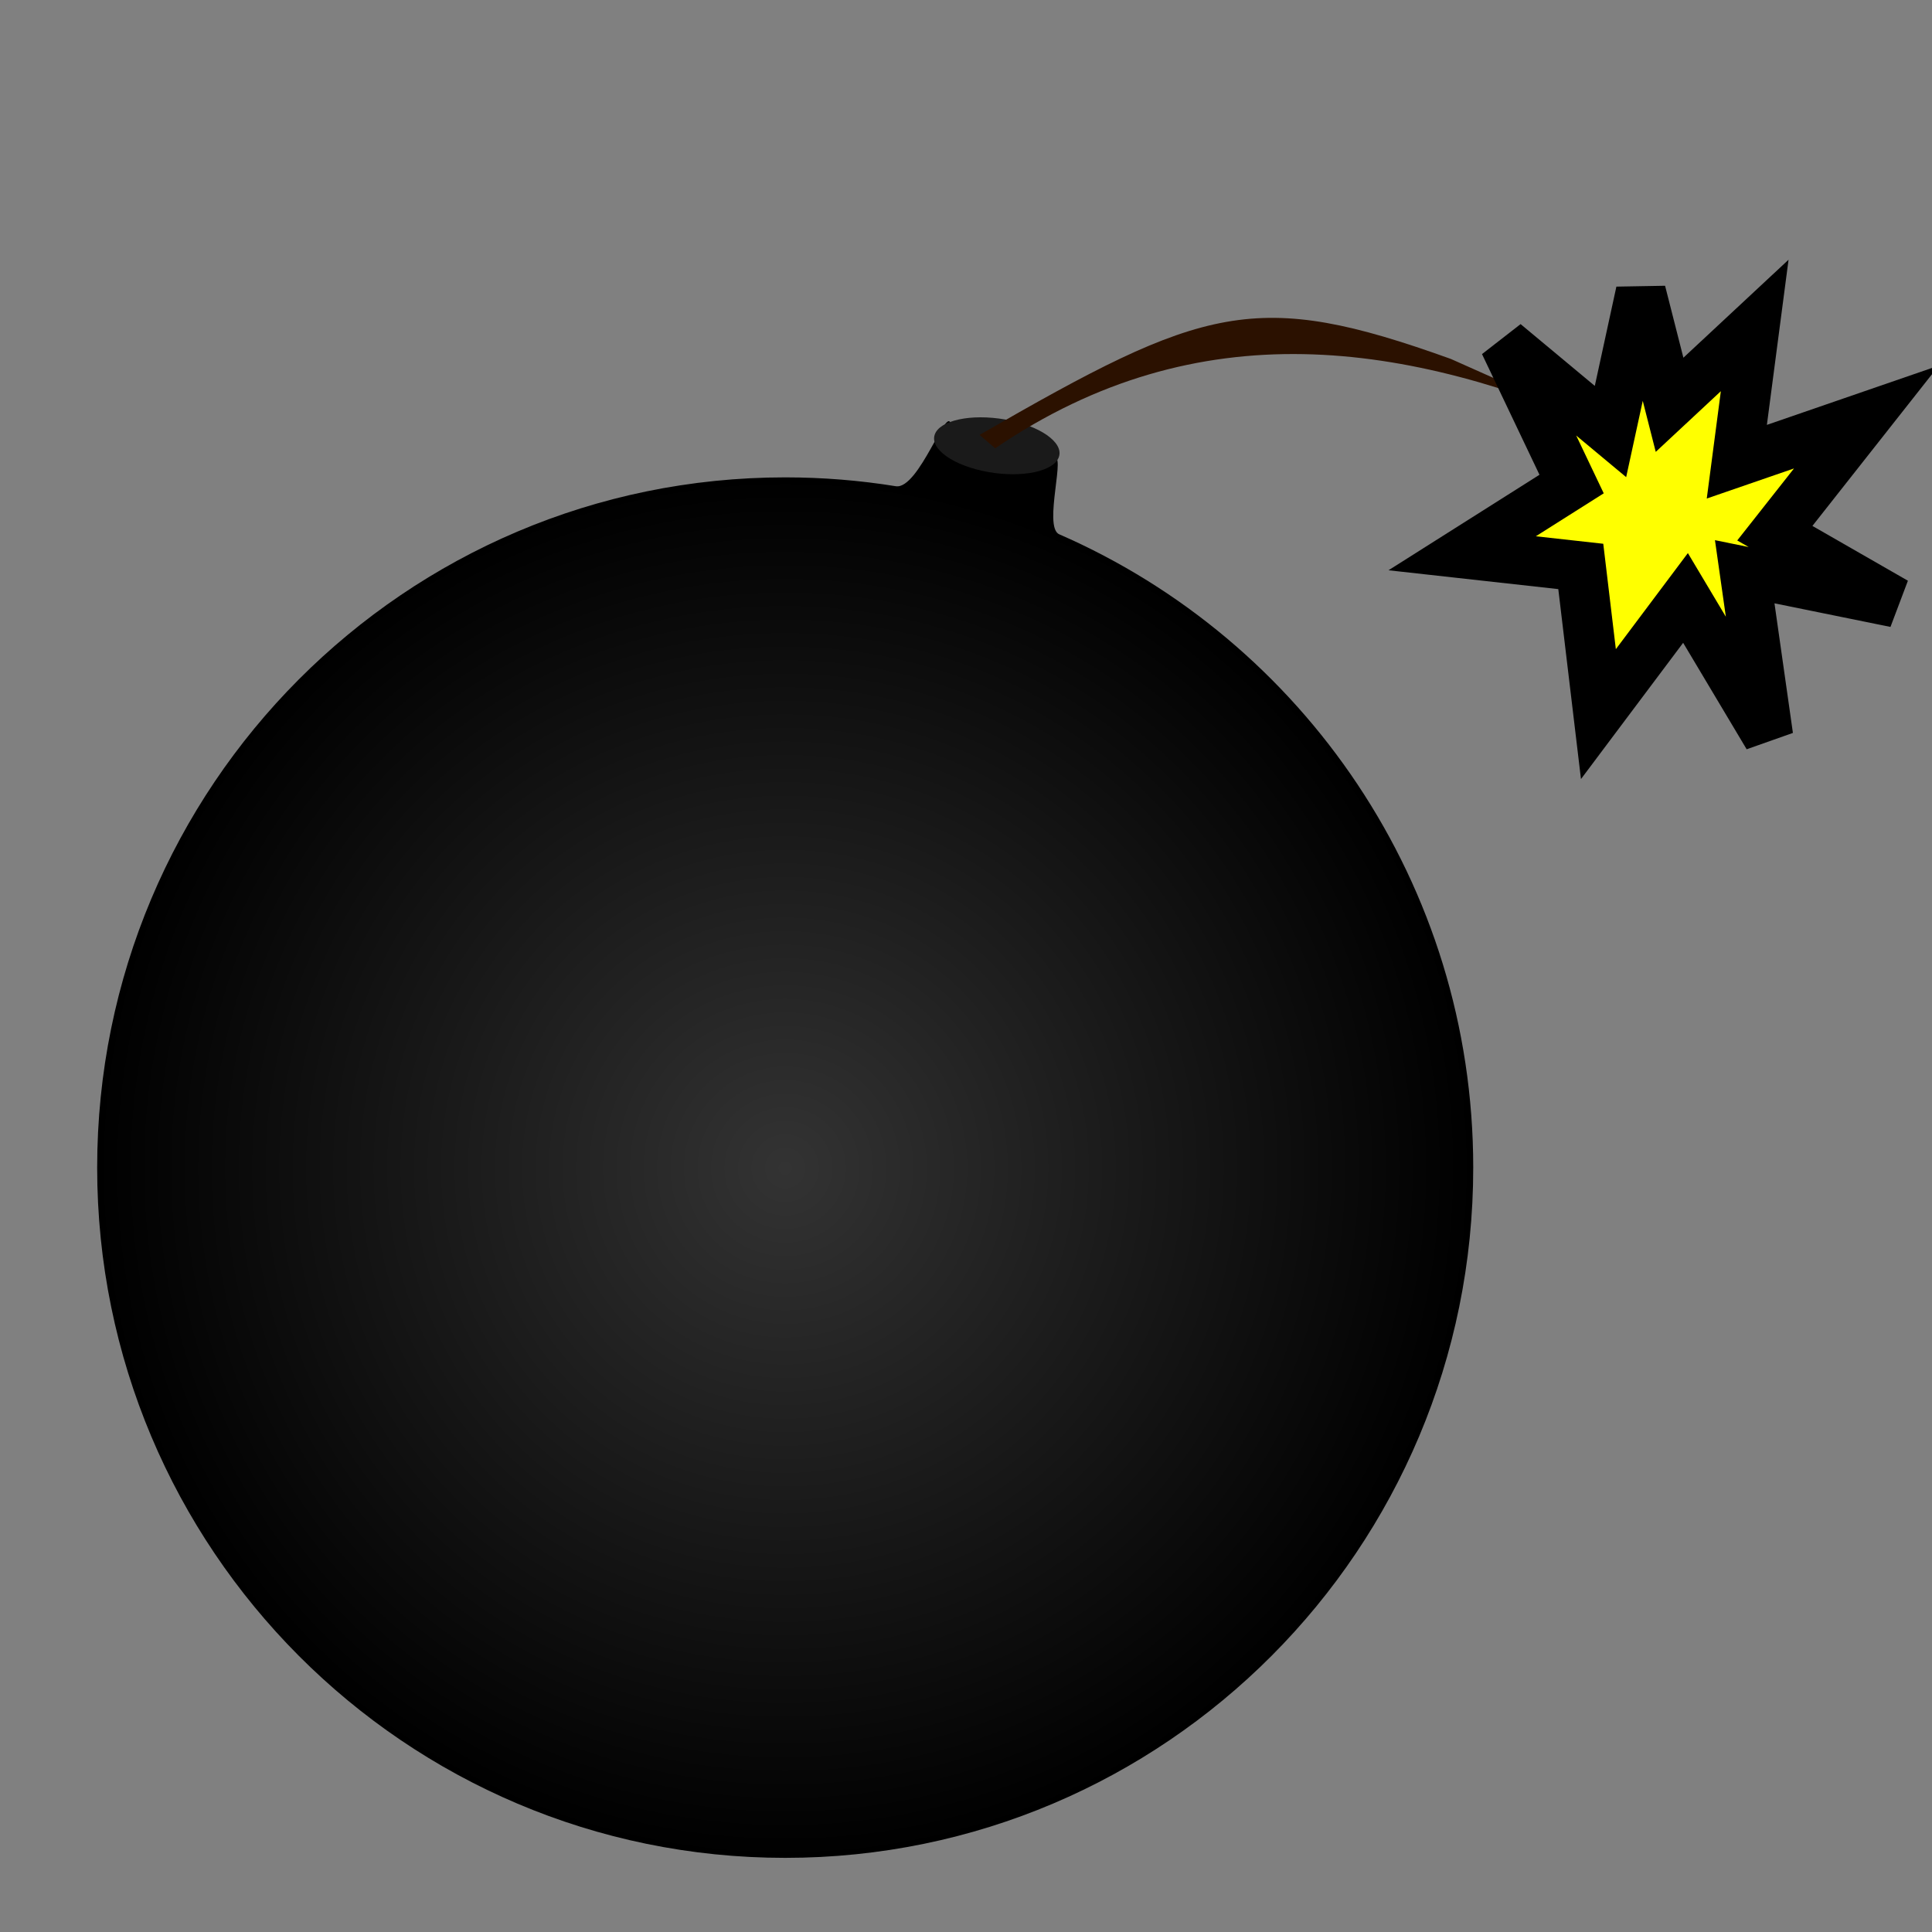 <?xml version="1.0" encoding="UTF-8" standalone="no"?>
<!-- Created with Inkscape (http://www.inkscape.org/) -->

<svg
   xmlns:dc="http://purl.org/dc/elements/1.1/"
   xmlns:cc="http://creativecommons.org/ns#"
   xmlns:rdf="http://www.w3.org/1999/02/22-rdf-syntax-ns#"
   xmlns:svg="http://www.w3.org/2000/svg"
   xmlns="http://www.w3.org/2000/svg"
   xmlns:xlink="http://www.w3.org/1999/xlink"
   xmlns:sodipodi="http://sodipodi.sourceforge.net/DTD/sodipodi-0.dtd"
   xmlns:inkscape="http://www.inkscape.org/namespaces/inkscape"
   width="48"
   height="48"
   id="svg3352"
   version="1.1"
   inkscape:version="0.91 r"
   viewBox="0 0 48 48"
   sodipodi:docname="bomba.svg">
  <rect x="0" y="0" width="48" height="48" fill="#808080" stroke="none"/>
  <defs
     id="defs3354">
    <linearGradient
       inkscape:collect="always"
       id="linearGradient3370">
      <stop
         style="stop-color:#333333;stop-opacity:1;"
         offset="0"
         id="stop3372" />
      <stop
         style="stop-color:#000000;stop-opacity:1"
         offset="1"
         id="stop3374" />
    </linearGradient>
    <radialGradient
       inkscape:collect="always"
       xlink:href="#linearGradient3370"
       id="radialGradient3376"
       cx="23"
       cy="25.786"
       fx="23"
       fy="25.786"
       r="22"
       gradientTransform="matrix(0.777,0,0,0.78,1.637,8.909)"
       gradientUnits="userSpaceOnUse" />
  </defs>
  <sodipodi:namedview
     id="base"
     pagecolor="#ffffff"
     bordercolor="#666666"
     borderopacity="1.0"
     inkscape:pageopacity="0.0"
     inkscape:pageshadow="2"
     inkscape:zoom="4.9497475"
     inkscape:cx="75.197143"
     inkscape:cy="32.15295"
     inkscape:current-layer="layer1"
     showgrid="true"
     inkscape:grid-bbox="true"
     inkscape:document-units="px"
     inkscape:window-width="1366"
     inkscape:window-height="715"
     inkscape:window-x="0"
     inkscape:window-y="0"
     inkscape:window-maximized="1" />
  <g
     id="layer1"
     inkscape:label="Layer 1"
     inkscape:groupmode="layer">
    <path
       style="fill:url(#radialGradient3376);fill-opacity:1"
       d="m 36.602,29.009 c 0,9.471 -7.653,17.149 -17.094,17.149 -9.441,0 -17.094,-7.678 -17.094,-17.149 -10e-8,-9.471 7.653,-17.149 17.094,-17.149 0.935,0 1.853,0.075 2.747,0.22 0.577,0.093 1.294,-2.092 1.367,-1.521 0.073,0.573 1.738,1.411 2.535,0.834 0.369,-0.267 -0.256,1.7 0.159,1.881 6.053,2.64 10.286,8.692 10.286,15.735 z"
       id="path3360"
       inkscape:connector-curvature="0"
       sodipodi:nodetypes="sssssssss" />
    <ellipse
       style="fill:#1a1a1a;fill-opacity:1"
       id="path3379"
       cx="27.252"
       cy="6.638"
       rx="1.567"
       ry="0.686"
       transform="matrix(0.985,0.175,-0.313,0.95,0,0)" />
    <path
       style="fill:#2b1100;fill-opacity:1"
       d="M 24.337,10.805 C 29.927,7.582 31.189,7.171 36.047,8.918 l 4.107,1.831 C 34.953,8.469 29.78,7.698 24.725,11.138 Z"
       id="rect3381"
       inkscape:connector-curvature="0"
       sodipodi:nodetypes="ccccc" />
    <path
       style="fill:#ffff00;fill-rule:evenodd;stroke:#000000;stroke-width:1.243;stroke-linecap:butt;stroke-linejoin:miter;stroke-miterlimit:4;stroke-dasharray:none;stroke-opacity:1"
       d="m 41.48,10.057 2.115,-1.971 -0.444,3.385 3.219,-1.11 -2.275,2.886 2.997,1.72 -3.745,-0.762 0.582,4.092 -2.053,-3.441 -2.164,2.886 -0.438,-3.669 -2.947,-0.327 2.719,-1.72 -1.665,-3.496 2.631,2.191 0.754,-3.468 z"
       id="path3386"
       inkscape:connector-curvature="0"
       sodipodi:nodetypes="ccccccccccccccccc" />
  </g>
</svg>
